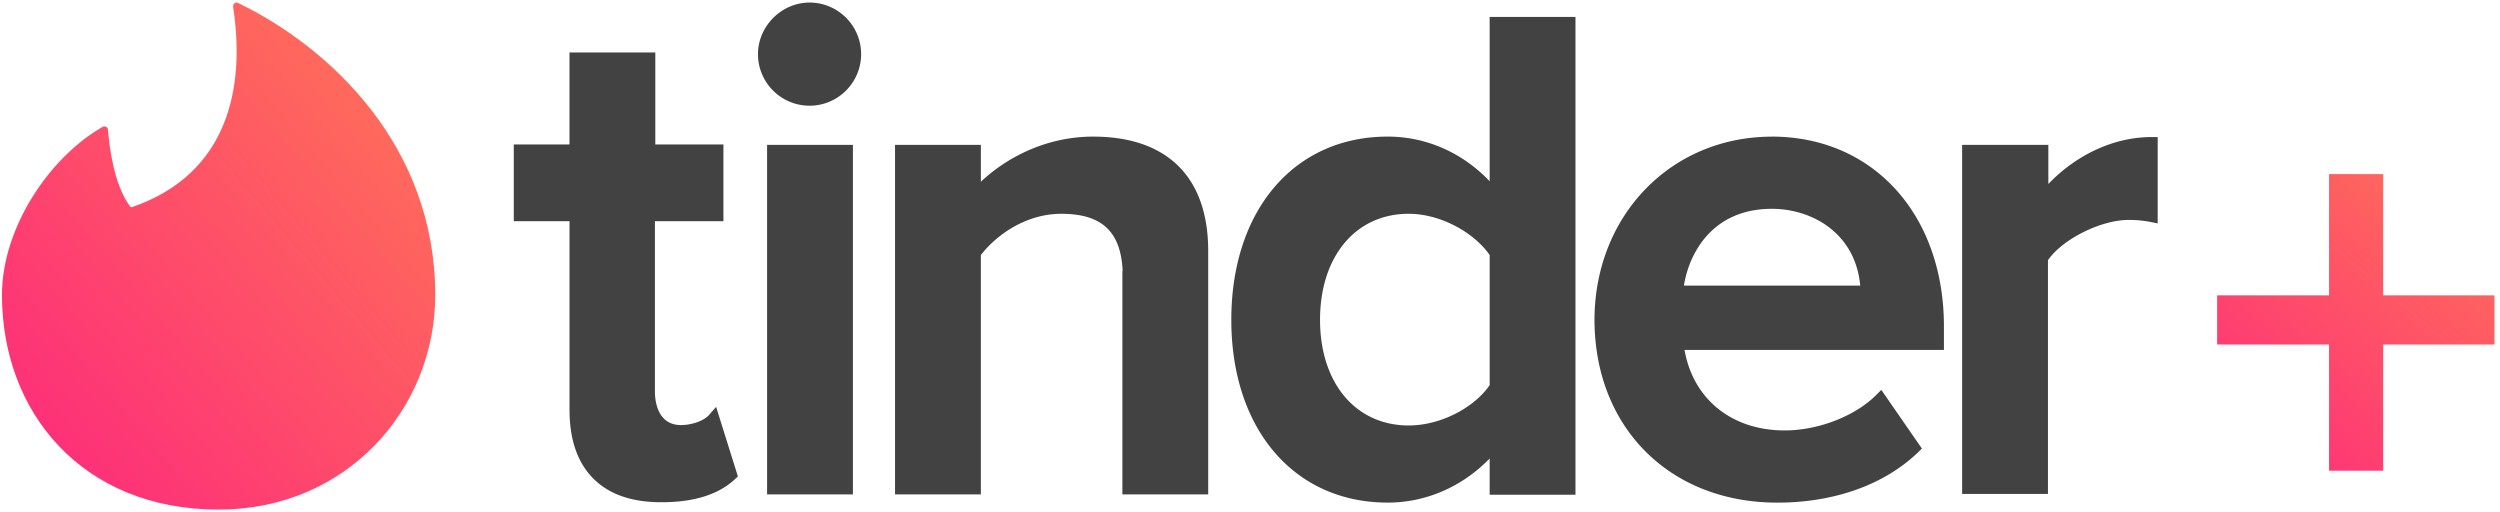 <svg xmlns="http://www.w3.org/2000/svg" width="127" height="26" viewBox="0 0 127 26"><defs><linearGradient id="a" x1="100%" x2="0%" y1="0%" y2="100%"><stop offset="0%" stop-color="#FF7854"/><stop offset="100%" stop-color="#FD267D"/></linearGradient><linearGradient id="b" x1="100%" x2="0%" y1="-13.237%" y2="113.874%"><stop offset="0%" stop-color="#FF7854"/><stop offset="100%" stop-color="#FD267D"/></linearGradient></defs><g fill="none" fill-rule="evenodd"><path fill="url(#a)" d="M6.603 10.395C11.53 8.697 12.368 4.275 11.74.207c0-.146.125-.25.25-.188 4.717 2.284 10.02 7.293 10.02 14.84 0 5.785-4.486 10.9-11.005 10.9C4.045 25.76 0 20.792 0 14.86c0-3.46 2.453-7.022 5.094-8.532.126-.084.293 0 .293.147.063.776.273 2.746 1.132 3.9.02.02.062.02.083.02z" transform="translate(.1 .128)"/><path fill="#424242" d="M36.008 21.094l.37-.426 1.107 3.535-.144.135c-.83.78-2.08 1.175-3.715 1.175h-.06c-1.47 0-2.617-.4-3.412-1.188-.812-.806-1.223-1.986-1.223-3.507v-9.58H26.1v-3.9h2.83V2.666h4.36V7.34h3.46v3.898h-3.48v8.657c0 .4.094 1.698 1.32 1.698.617 0 1.205-.254 1.418-.5zm2.96 4.02V7.36h4.36v17.755h-4.36zM41.125.13c1.445 0 2.62 1.175 2.62 2.62s-1.175 2.62-2.62 2.62-2.62-1.175-2.62-2.62c0-1.42 1.2-2.62 2.62-2.62zM55.53 6.94c3.77 0 5.847 2.063 5.847 5.807v12.368h-4.36v-11.34h.014c-.088-2.013-1.06-2.914-3.115-2.914-1.835 0-3.33 1.11-4.088 2.097v12.158h-4.36V7.36h4.36v1.874C51.09 8.04 53.1 6.94 55.53 6.94zm20.144 2.27V.86h4.36v24.274h-4.36v-1.842c-1.388 1.433-3.234 2.24-5.178 2.24-4.752 0-7.945-3.732-7.945-9.286 0-5.567 3.194-9.307 7.946-9.307 1.954 0 3.8.818 5.178 2.27zm0 3.74c-.863-1.215-2.574-2.09-4.11-2.09-2.695 0-4.506 2.165-4.506 5.388 0 3.21 1.81 5.366 4.507 5.366 1.57 0 3.28-.856 4.11-2.046V12.95zm14.338-6.01c5.146 0 8.74 3.966 8.74 9.643v1.195H85.575c.436 2.496 2.397 4.088 5.087 4.088 1.704 0 3.57-.722 4.643-1.795l.266-.265 2.063 2.982-.192.186c-1.715 1.65-4.256 2.56-7.156 2.56-5.467 0-9.286-3.826-9.286-9.306.022-5.295 3.897-9.286 9.014-9.286zm-4.468 7.568H94.5c-.247-2.676-2.46-3.9-4.488-3.9-3.062 0-4.22 2.31-4.468 3.9zm23.753-7.546h.314v4.387l-.375-.076a5.763 5.763 0 00-1.112-.1c-1.406 0-3.358.984-4.088 2.045v11.874h-4.36V7.36h4.38v1.987c1.444-1.506 3.352-2.385 5.242-2.385z"/><path fill="url(#b)" d="M126.718 17.5v-2.496h-5.654v-6.16h-2.748v6.16h-5.686V17.5h5.686v6.412h2.748V17.5"/></g></svg>